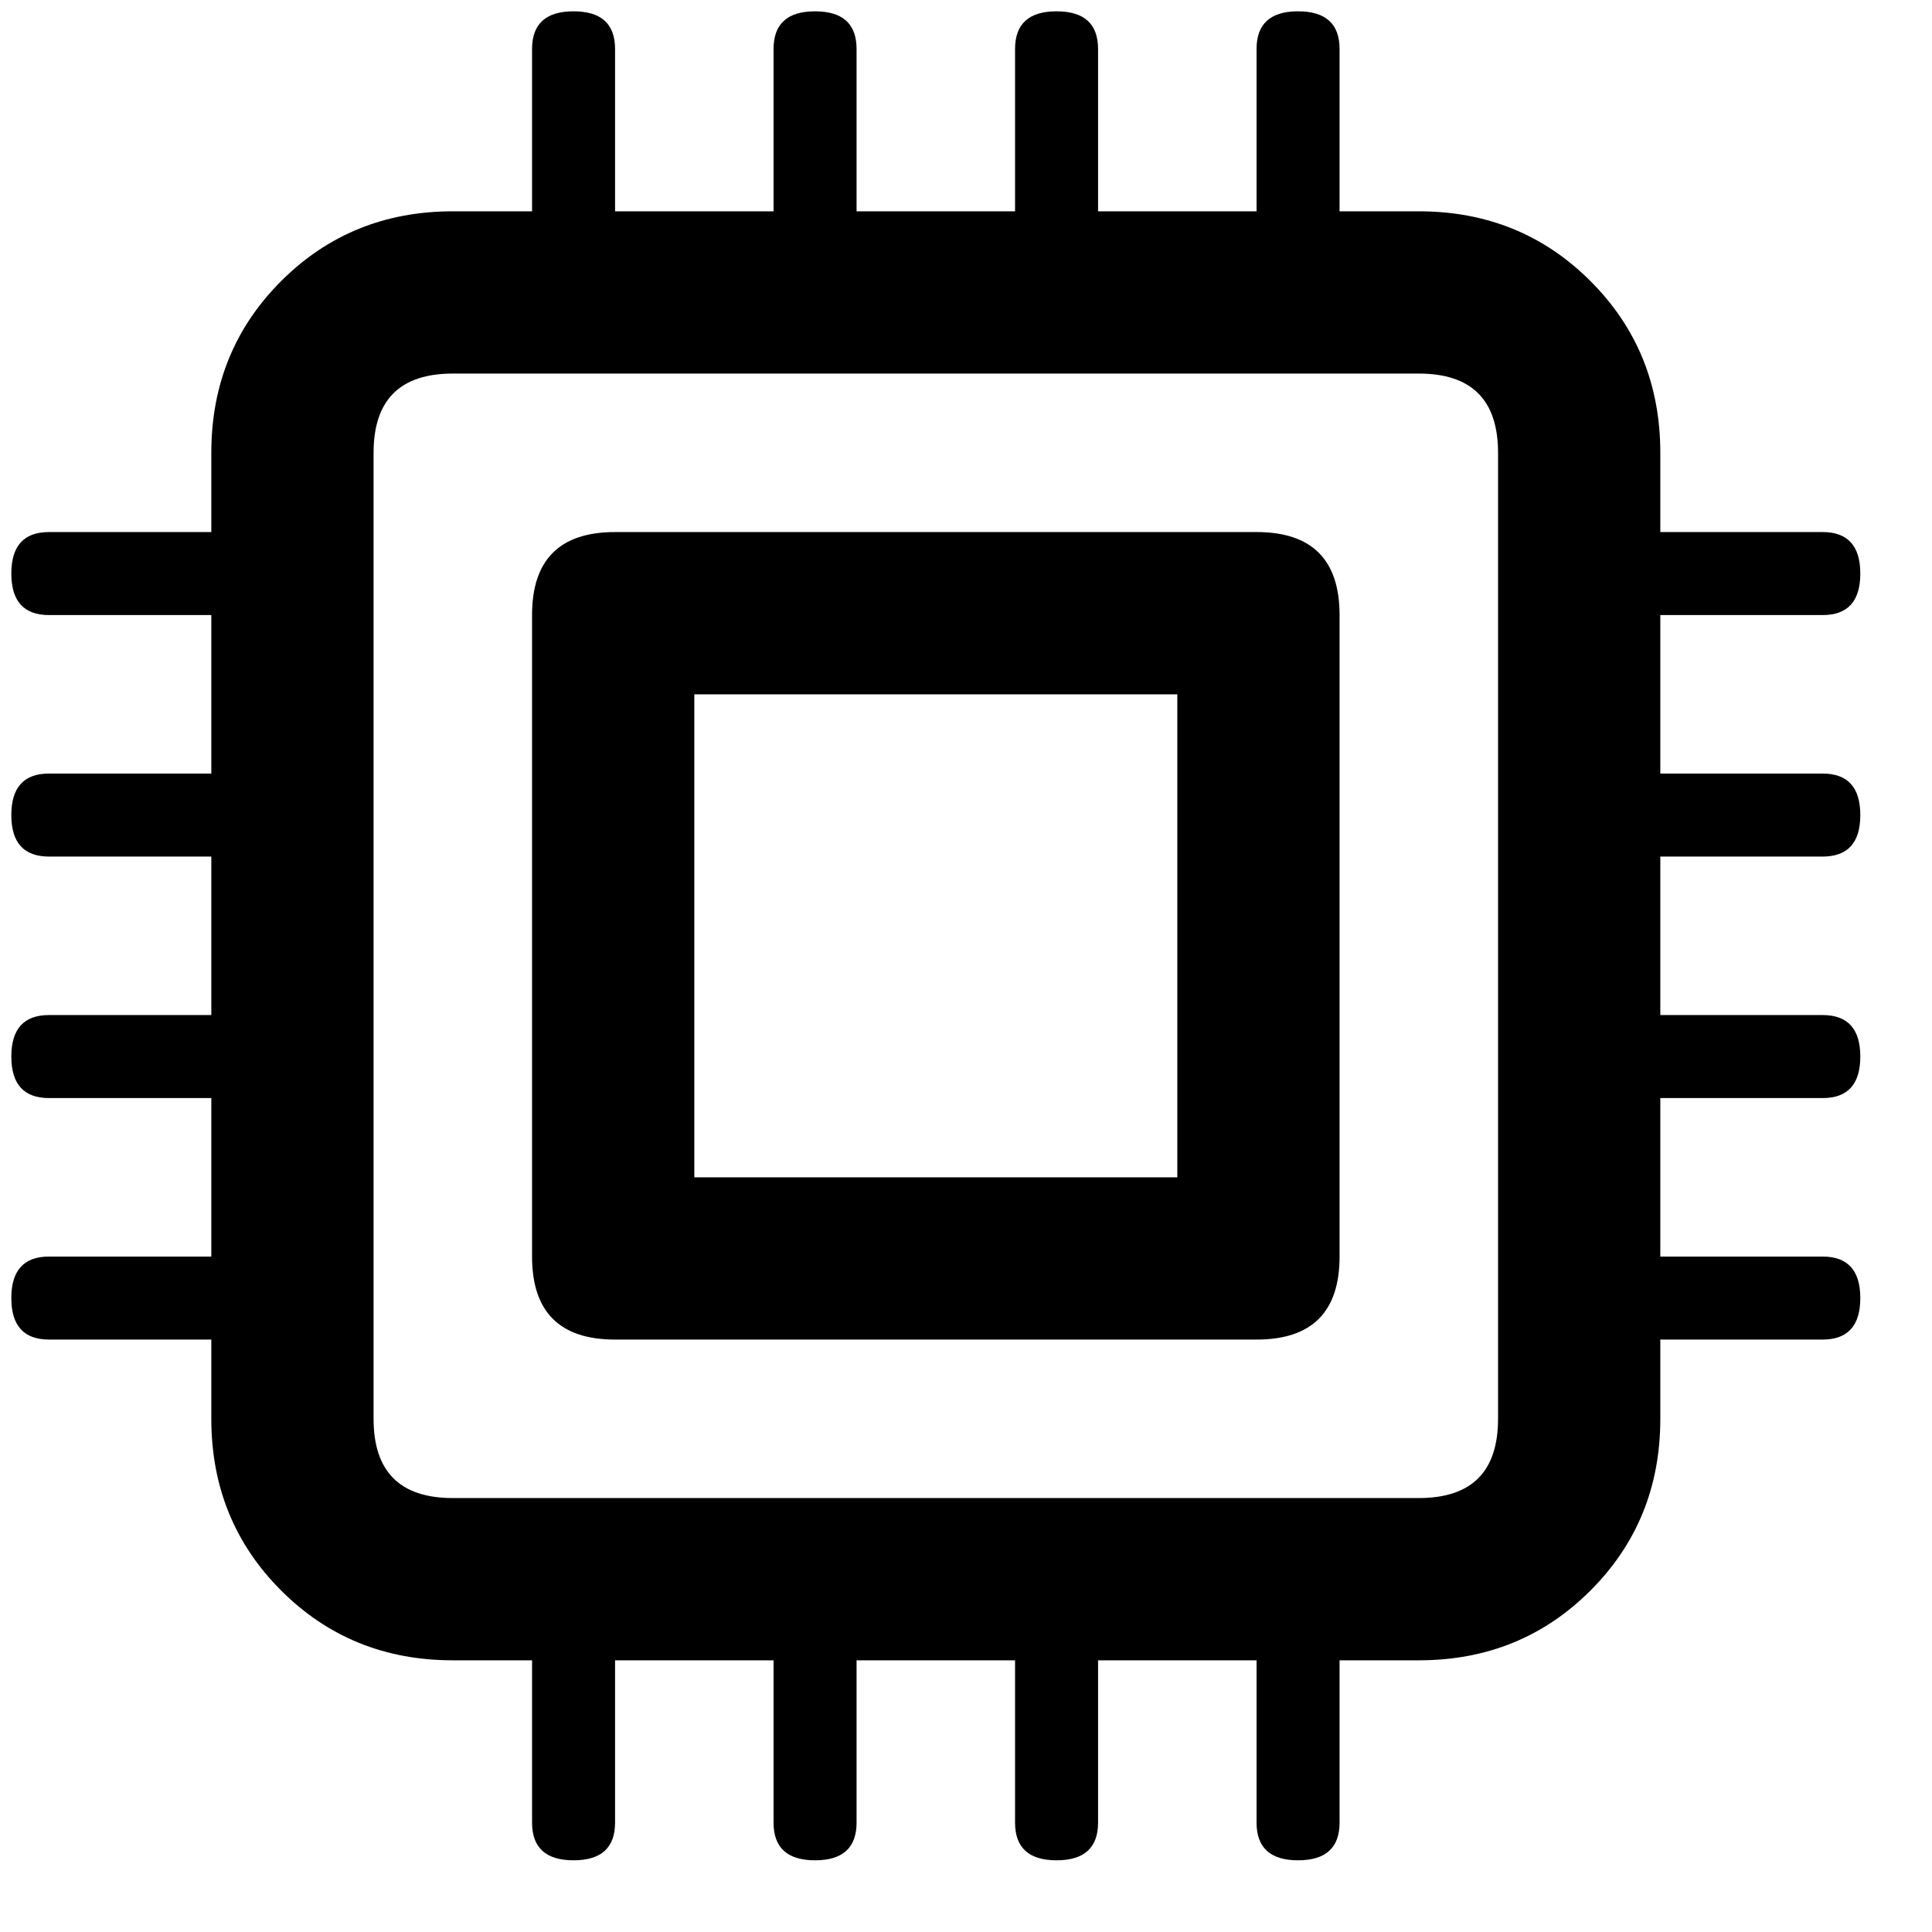 <svg xmlns="http://www.w3.org/2000/svg" version="1.1" viewBox="0 0 512 512" fill="currentColor"><path fill="currentColor" d="M483 163q10 0 10-11t-10-11h-43v-21q0-27-18.5-45.5T376 56h-21V13q0-10-11-10t-11 10v43h-42V13q0-10-11-10t-11 10v43h-42V13q0-10-11-10t-11 10v43h-42V13q0-10-11-10t-11 10v43h-21q-27 0-45.5 18.5T56 120v21H13q-10 0-10 11t10 11h43v42H13q-10 0-10 11t10 11h43v42H13q-10 0-10 11t10 11h43v42H13q-10 0-10 11t10 11h43v21q0 27 18.5 45.5T120 440h21v43q0 10 11 10t11-10v-43h42v43q0 10 11 10t11-10v-43h42v43q0 10 11 10t11-10v-43h42v43q0 10 11 10t11-10v-43h21q27 0 45.5-18.5T440 376v-21h43q10 0 10-11t-10-11h-43v-42h43q10 0 10-11t-10-11h-43v-42h43q10 0 10-11t-10-11h-43v-42zm-86 213q0 21-21 21H120q-21 0-21-21V120q0-21 21-21h256q21 0 21 21zm-64-235H163q-22 0-22 22v170q0 22 22 22h170q22 0 22-22V163q0-22-22-22m-21 171H184V184h128z"/></svg>